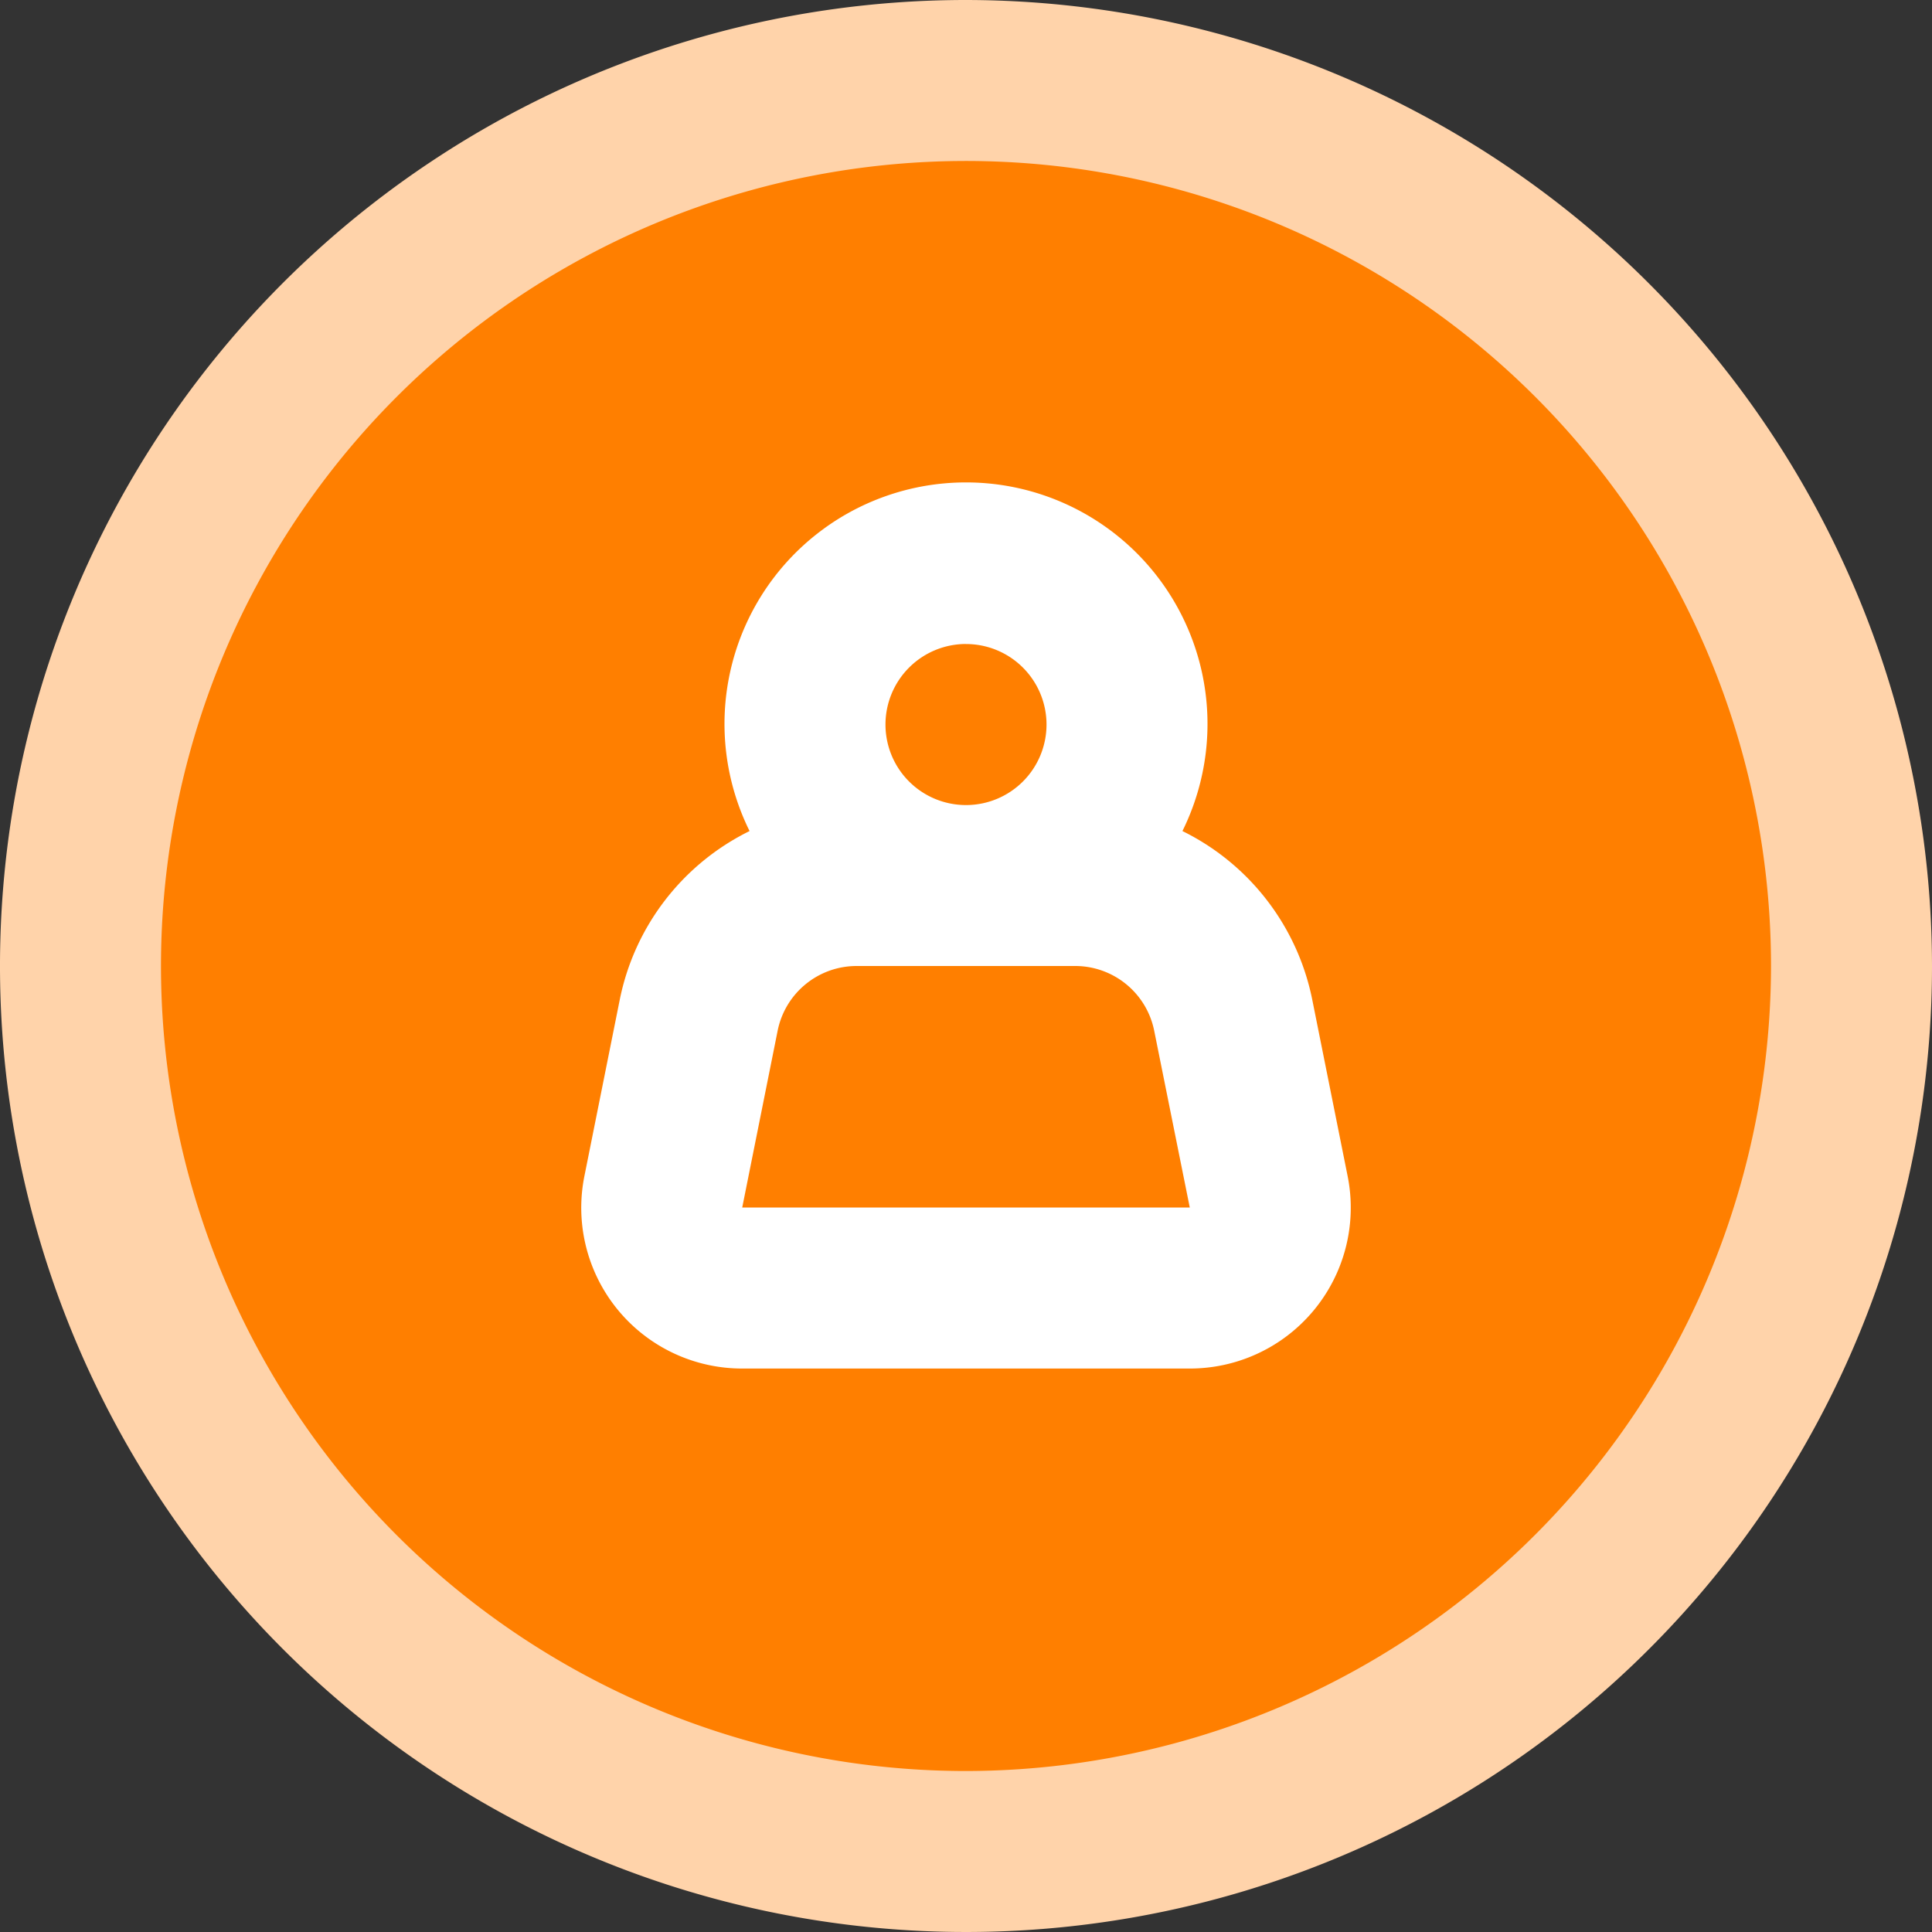<svg xmlns="http://www.w3.org/2000/svg" width="40" height="40" viewBox="0 0 40 40"><rect x="0" y="0" width="40" height="40" fill="#333333" stroke="none"/><defs><style>.a{fill:#ff7f00;}.b{fill:#ffd3aa;}.c{fill:#fff;}</style></defs><g transform="translate(-8 -8)"><circle class="a" cx="3.333" cy="3.333" r="3.333" transform="translate(24.667 19.667)"/><path class="a" d="M37.007,36.342a1.664,1.664,0,0,1-1.633,1.992H26.107a1.664,1.664,0,0,1-1.633-1.992l.733-3.658A3.329,3.329,0,0,1,28.473,30h4.533a3.329,3.329,0,0,1,3.267,2.683Z" transform="translate(-2.74 -3.667)"/><path class="a" d="M28.333,10A18.333,18.333,0,1,1,10,28.333,18.334,18.334,0,0,1,28.333,10Zm4.633,25A1.664,1.664,0,0,0,34.6,33.008l-.733-3.658A3.329,3.329,0,0,0,30.6,26.667H28.333A3.333,3.333,0,1,0,25,23.333a3.332,3.332,0,0,0,3.333,3.333H26.067A3.329,3.329,0,0,0,22.8,29.35l-.733,3.658A1.664,1.664,0,0,0,23.7,35Z" transform="translate(-0.333 -0.333)"/><g transform="translate(8 8)"><path class="b" d="M28,8A20,20,0,1,0,48,28,20.023,20.023,0,0,0,28,8Zm0,36.667A16.667,16.667,0,1,1,44.667,28,16.686,16.686,0,0,1,28,44.667Z" transform="translate(-8 -8)"/><path class="c" d="M37.575,30.693a4.988,4.988,0,0,0-2.687-3.487,5,5,0,1,0-8.962,0A4.987,4.987,0,0,0,23.24,30.69l-.733,3.657a3.329,3.329,0,0,0,3.267,3.987H35.04a3.33,3.33,0,0,0,3.268-3.985Zm-7.168-7.359A1.667,1.667,0,1,1,28.74,25,1.668,1.668,0,0,1,30.407,23.333ZM25.774,35l.733-3.659v0A1.668,1.668,0,0,1,28.14,30h4.532a1.669,1.669,0,0,1,1.632,1.343L35.04,35Z" transform="translate(-10.407 -10)"/></g></g></svg>
